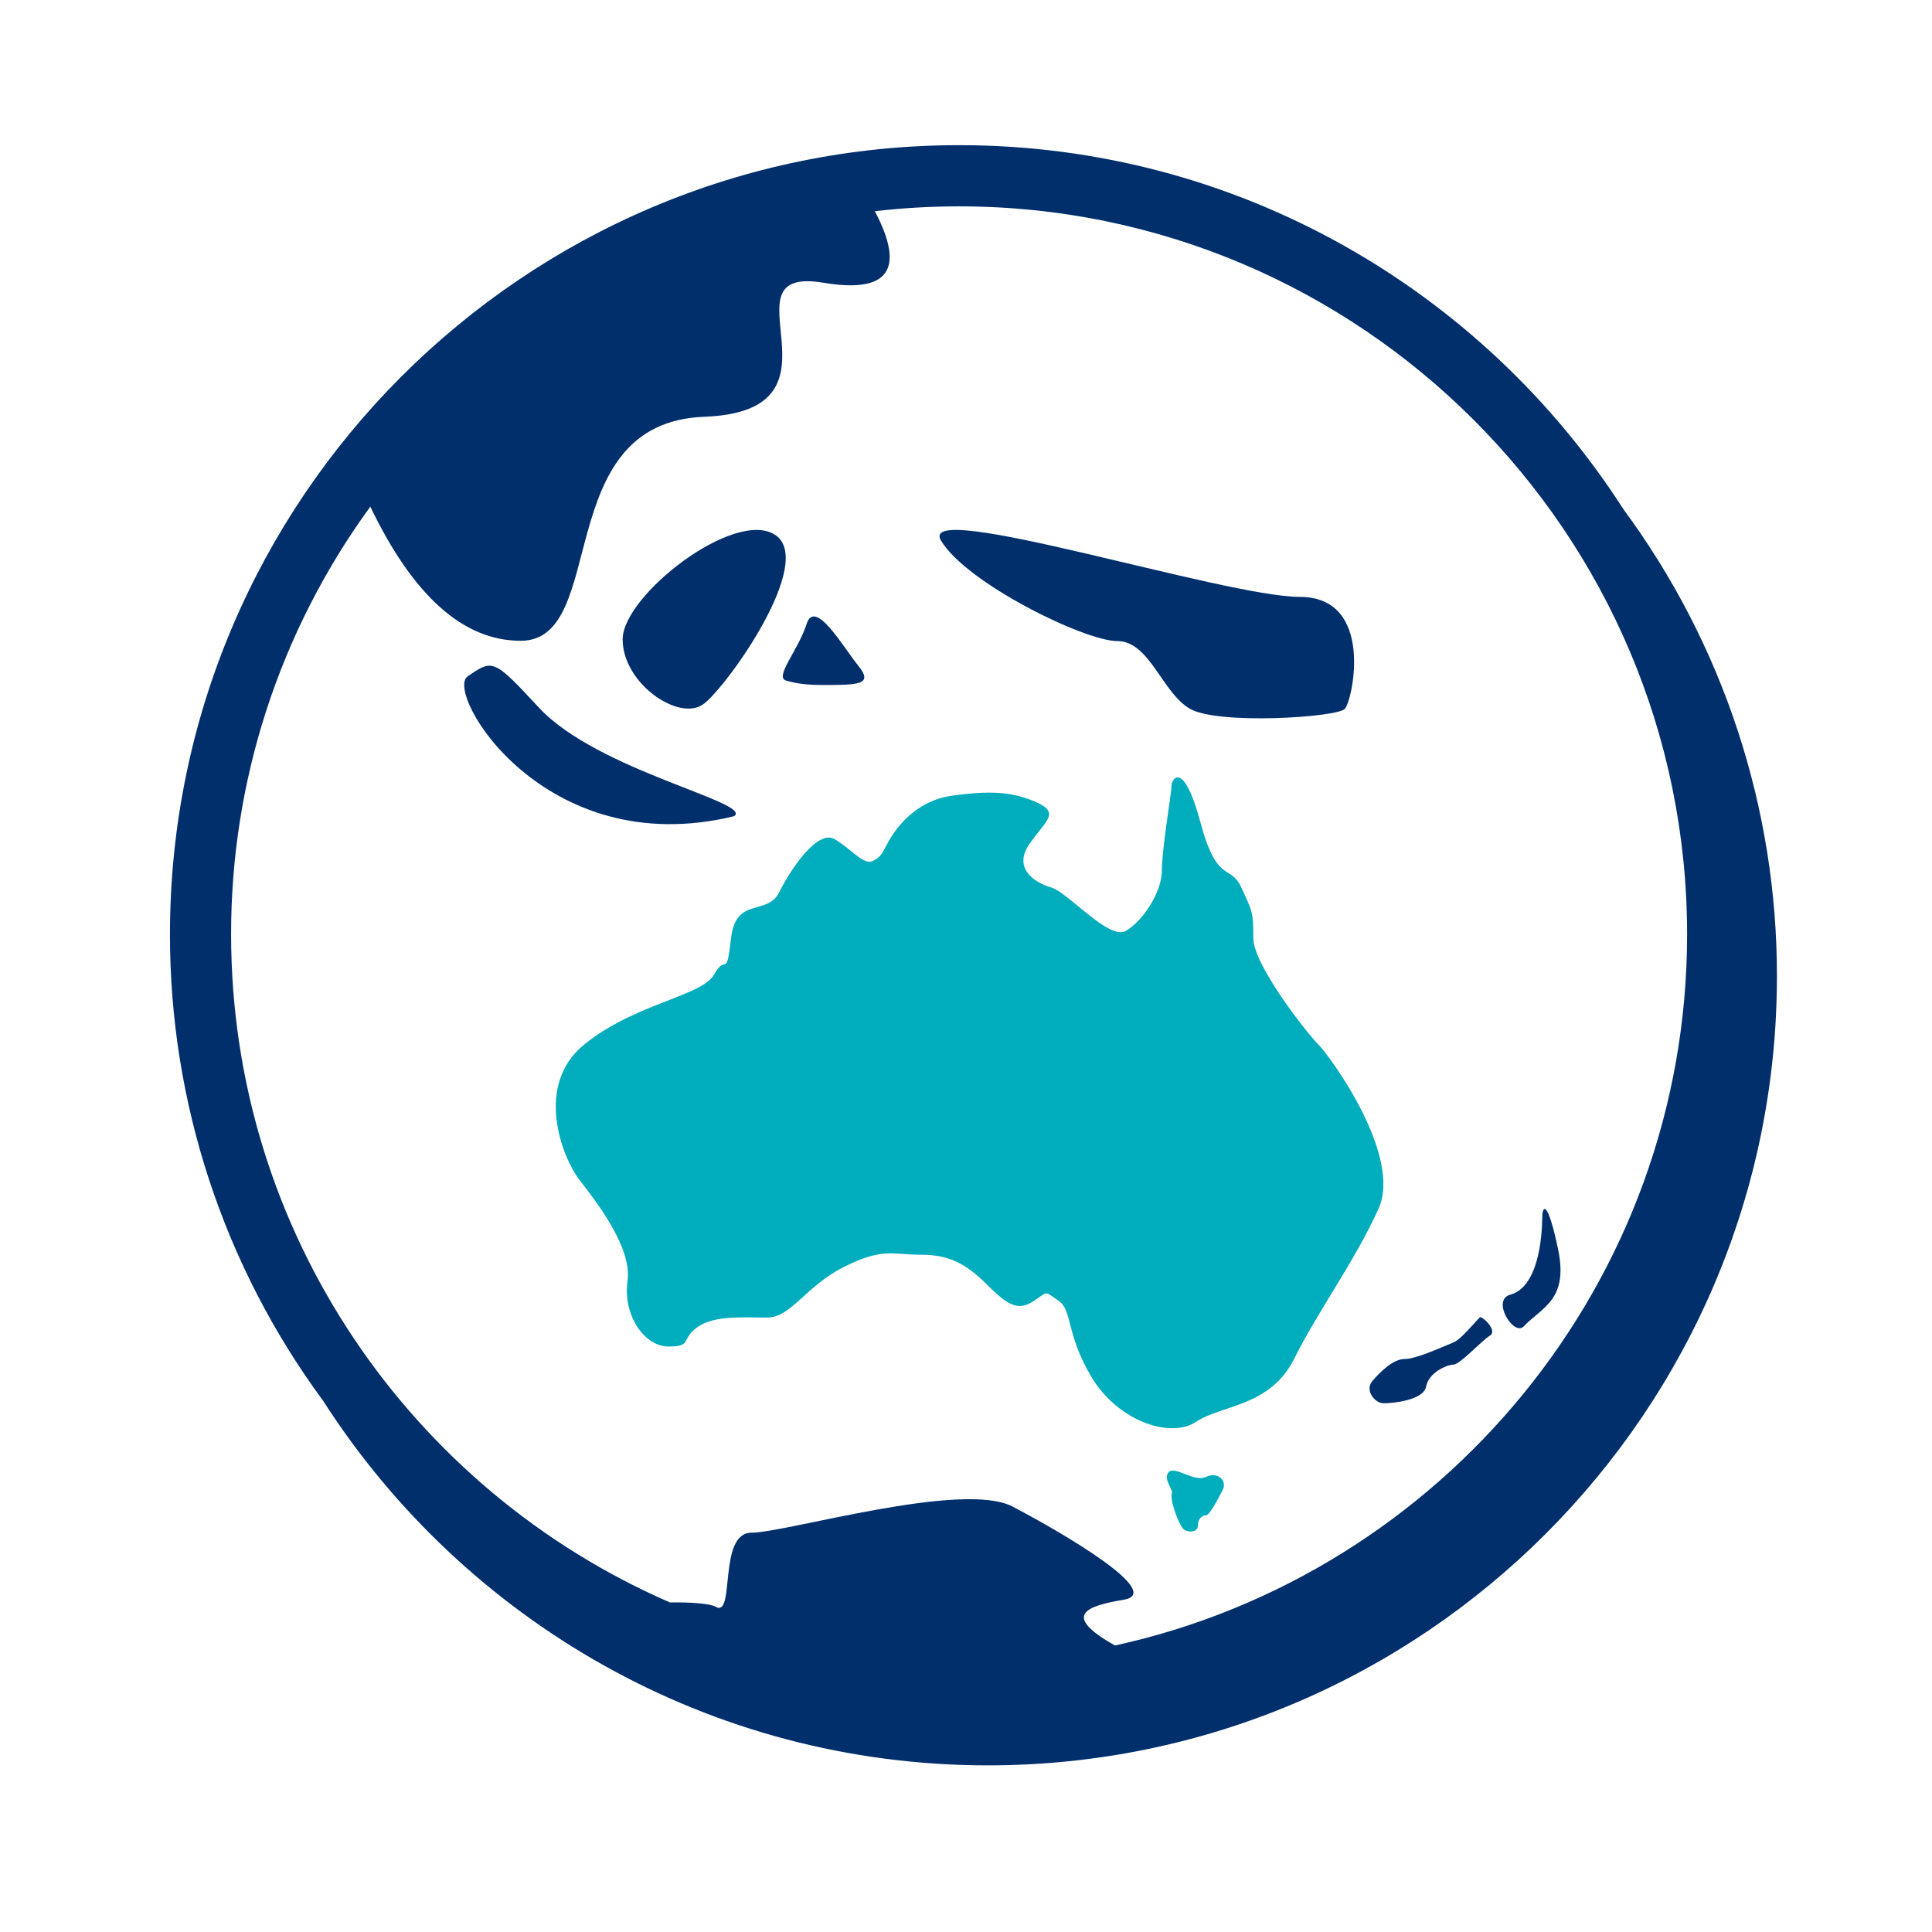 <svg width="79" height="79" viewBox="0 0 79 79" fill="none" xmlns="http://www.w3.org/2000/svg">
<path fill-rule="evenodd" clip-rule="evenodd" d="M39.218 5.936C50.616 5.936 60.647 11.883 66.388 20.831C70.467 26.359 72.665 33.05 72.659 39.919C72.659 57.711 58.185 72.186 40.393 72.186C28.989 72.186 18.956 66.236 13.216 57.283C9.14 51.758 6.944 45.071 6.95 38.204C6.95 20.411 21.426 5.936 39.218 5.936ZM39.218 8.438C38.067 8.438 36.916 8.504 35.773 8.636C37.031 11.031 36.331 12.006 33.676 11.562C29.297 10.829 35.106 16.805 28.794 17.042C22.482 17.28 24.918 26.202 21.291 26.202C18.948 26.202 16.899 24.374 15.143 20.717C11.437 25.794 9.443 31.919 9.45 38.205C9.45 50.42 16.847 60.941 27.396 65.525C28.228 65.508 29.051 65.575 29.251 65.695C30.087 66.201 29.331 62.672 30.731 62.672C32.129 62.672 39.351 60.532 41.399 61.602C43.447 62.672 47.644 65.129 45.956 65.412C44.45 65.665 43.357 66.029 45.593 67.285C58.953 64.359 68.986 52.431 68.986 38.205C68.986 21.791 55.631 8.438 39.218 8.438Z" fill="#002F6C"/>
<path fill-rule="evenodd" clip-rule="evenodd" d="M48.913 58.136C47.87 58.834 45.738 58.123 44.655 56.345C43.573 54.566 43.868 53.578 43.277 53.183C42.687 52.788 42.884 52.788 42.293 53.183C41.703 53.578 41.309 53.479 40.423 52.59C39.537 51.701 38.848 51.306 37.667 51.306C36.487 51.306 36.093 51.009 34.518 51.8C32.943 52.59 32.353 53.875 31.368 53.875C30.384 53.875 29.203 53.775 28.514 54.27C27.825 54.764 28.318 55.06 27.334 55.06C26.349 55.06 25.464 53.776 25.66 52.393C25.857 51.009 24.38 49.133 23.692 48.243C23.002 47.353 21.822 44.39 23.889 42.71C25.955 41.03 28.711 40.734 29.203 39.845C29.695 38.955 29.695 40.085 29.893 38.363C30.089 36.64 31.369 37.473 31.861 36.485C32.353 35.497 33.435 33.916 34.124 34.312C34.814 34.707 35.305 35.398 35.699 35.201C36.093 35.003 36.093 34.806 36.388 34.311C36.683 33.818 37.471 32.731 38.947 32.533C40.351 32.345 41.309 32.336 42.339 32.787C43.369 33.238 42.785 33.521 42.096 34.509C41.407 35.497 42.293 36.09 42.982 36.288C43.672 36.485 45.344 38.461 46.033 38.066C46.723 37.671 47.509 36.486 47.509 35.596C47.509 34.706 47.903 32.434 47.903 32.138C47.903 31.842 48.395 31.051 49.084 33.62C49.774 36.189 50.308 35.304 50.757 36.288C51.207 37.272 51.249 37.276 51.249 38.363C51.249 39.449 53.415 42.216 53.907 42.71C54.399 43.204 57.352 47.255 56.367 49.429C55.383 51.602 53.907 53.579 52.923 55.554C51.938 57.53 49.956 57.438 48.913 58.136ZM49.312 60.391C49.799 60.159 50.192 60.554 49.996 60.928C49.799 61.302 49.462 61.962 49.312 61.962C49.162 61.962 48.983 62.092 48.983 62.382C48.983 62.672 48.567 62.674 48.396 62.528C48.225 62.382 47.825 61.368 47.919 61.054C47.967 60.894 47.542 60.469 47.791 60.196C48.041 59.922 48.824 60.623 49.311 60.391H49.312Z" fill="#00ADBD"/>
<path fill-rule="evenodd" clip-rule="evenodd" d="M31.702 21.876C30.06 20.778 25.46 24.339 25.46 26.146C25.46 27.953 27.791 29.546 28.786 28.775C29.78 28.005 33.346 22.972 31.702 21.875V21.876ZM30.018 33.374C30.82 32.819 24.436 31.514 22.048 28.947C20.19 26.949 20.162 26.937 19.12 27.659C18.16 28.323 22.248 35.269 30.018 33.374ZM53.146 24.407C56.226 24.407 55.313 28.637 54.99 28.986C54.667 29.336 49.813 29.643 48.664 28.986C47.514 28.329 47.014 26.214 45.686 26.214C44.357 26.214 39.528 23.855 38.479 22.107C37.429 20.359 50.067 24.407 53.146 24.407ZM63.065 49.752C63.055 50.64 62.893 52.628 61.756 52.94C60.962 53.157 61.901 54.66 62.305 54.236C63.049 53.455 64.147 53.156 63.71 51.079C63.272 49.002 63.069 49.321 63.065 49.752ZM60.51 53.866C60.213 54.17 59.736 54.768 59.43 54.893C58.86 55.126 57.89 55.572 57.426 55.572C56.962 55.572 56.417 56.115 56.11 56.48C55.803 56.846 56.204 57.38 56.583 57.38C56.963 57.38 58.215 57.256 58.315 56.693C58.415 56.13 59.165 55.799 59.431 55.799C59.697 55.799 60.581 54.823 60.922 54.614C61.264 54.404 60.581 53.791 60.509 53.865L60.51 53.866ZM32.98 25.521C33.323 24.442 34.46 26.436 35.096 27.222C35.732 28.009 35.096 28.009 33.612 28.009C32.728 28.009 32.344 27.881 32.152 27.831C31.642 27.699 32.636 26.599 32.98 25.521Z" fill="#002F6C"/>
</svg>
